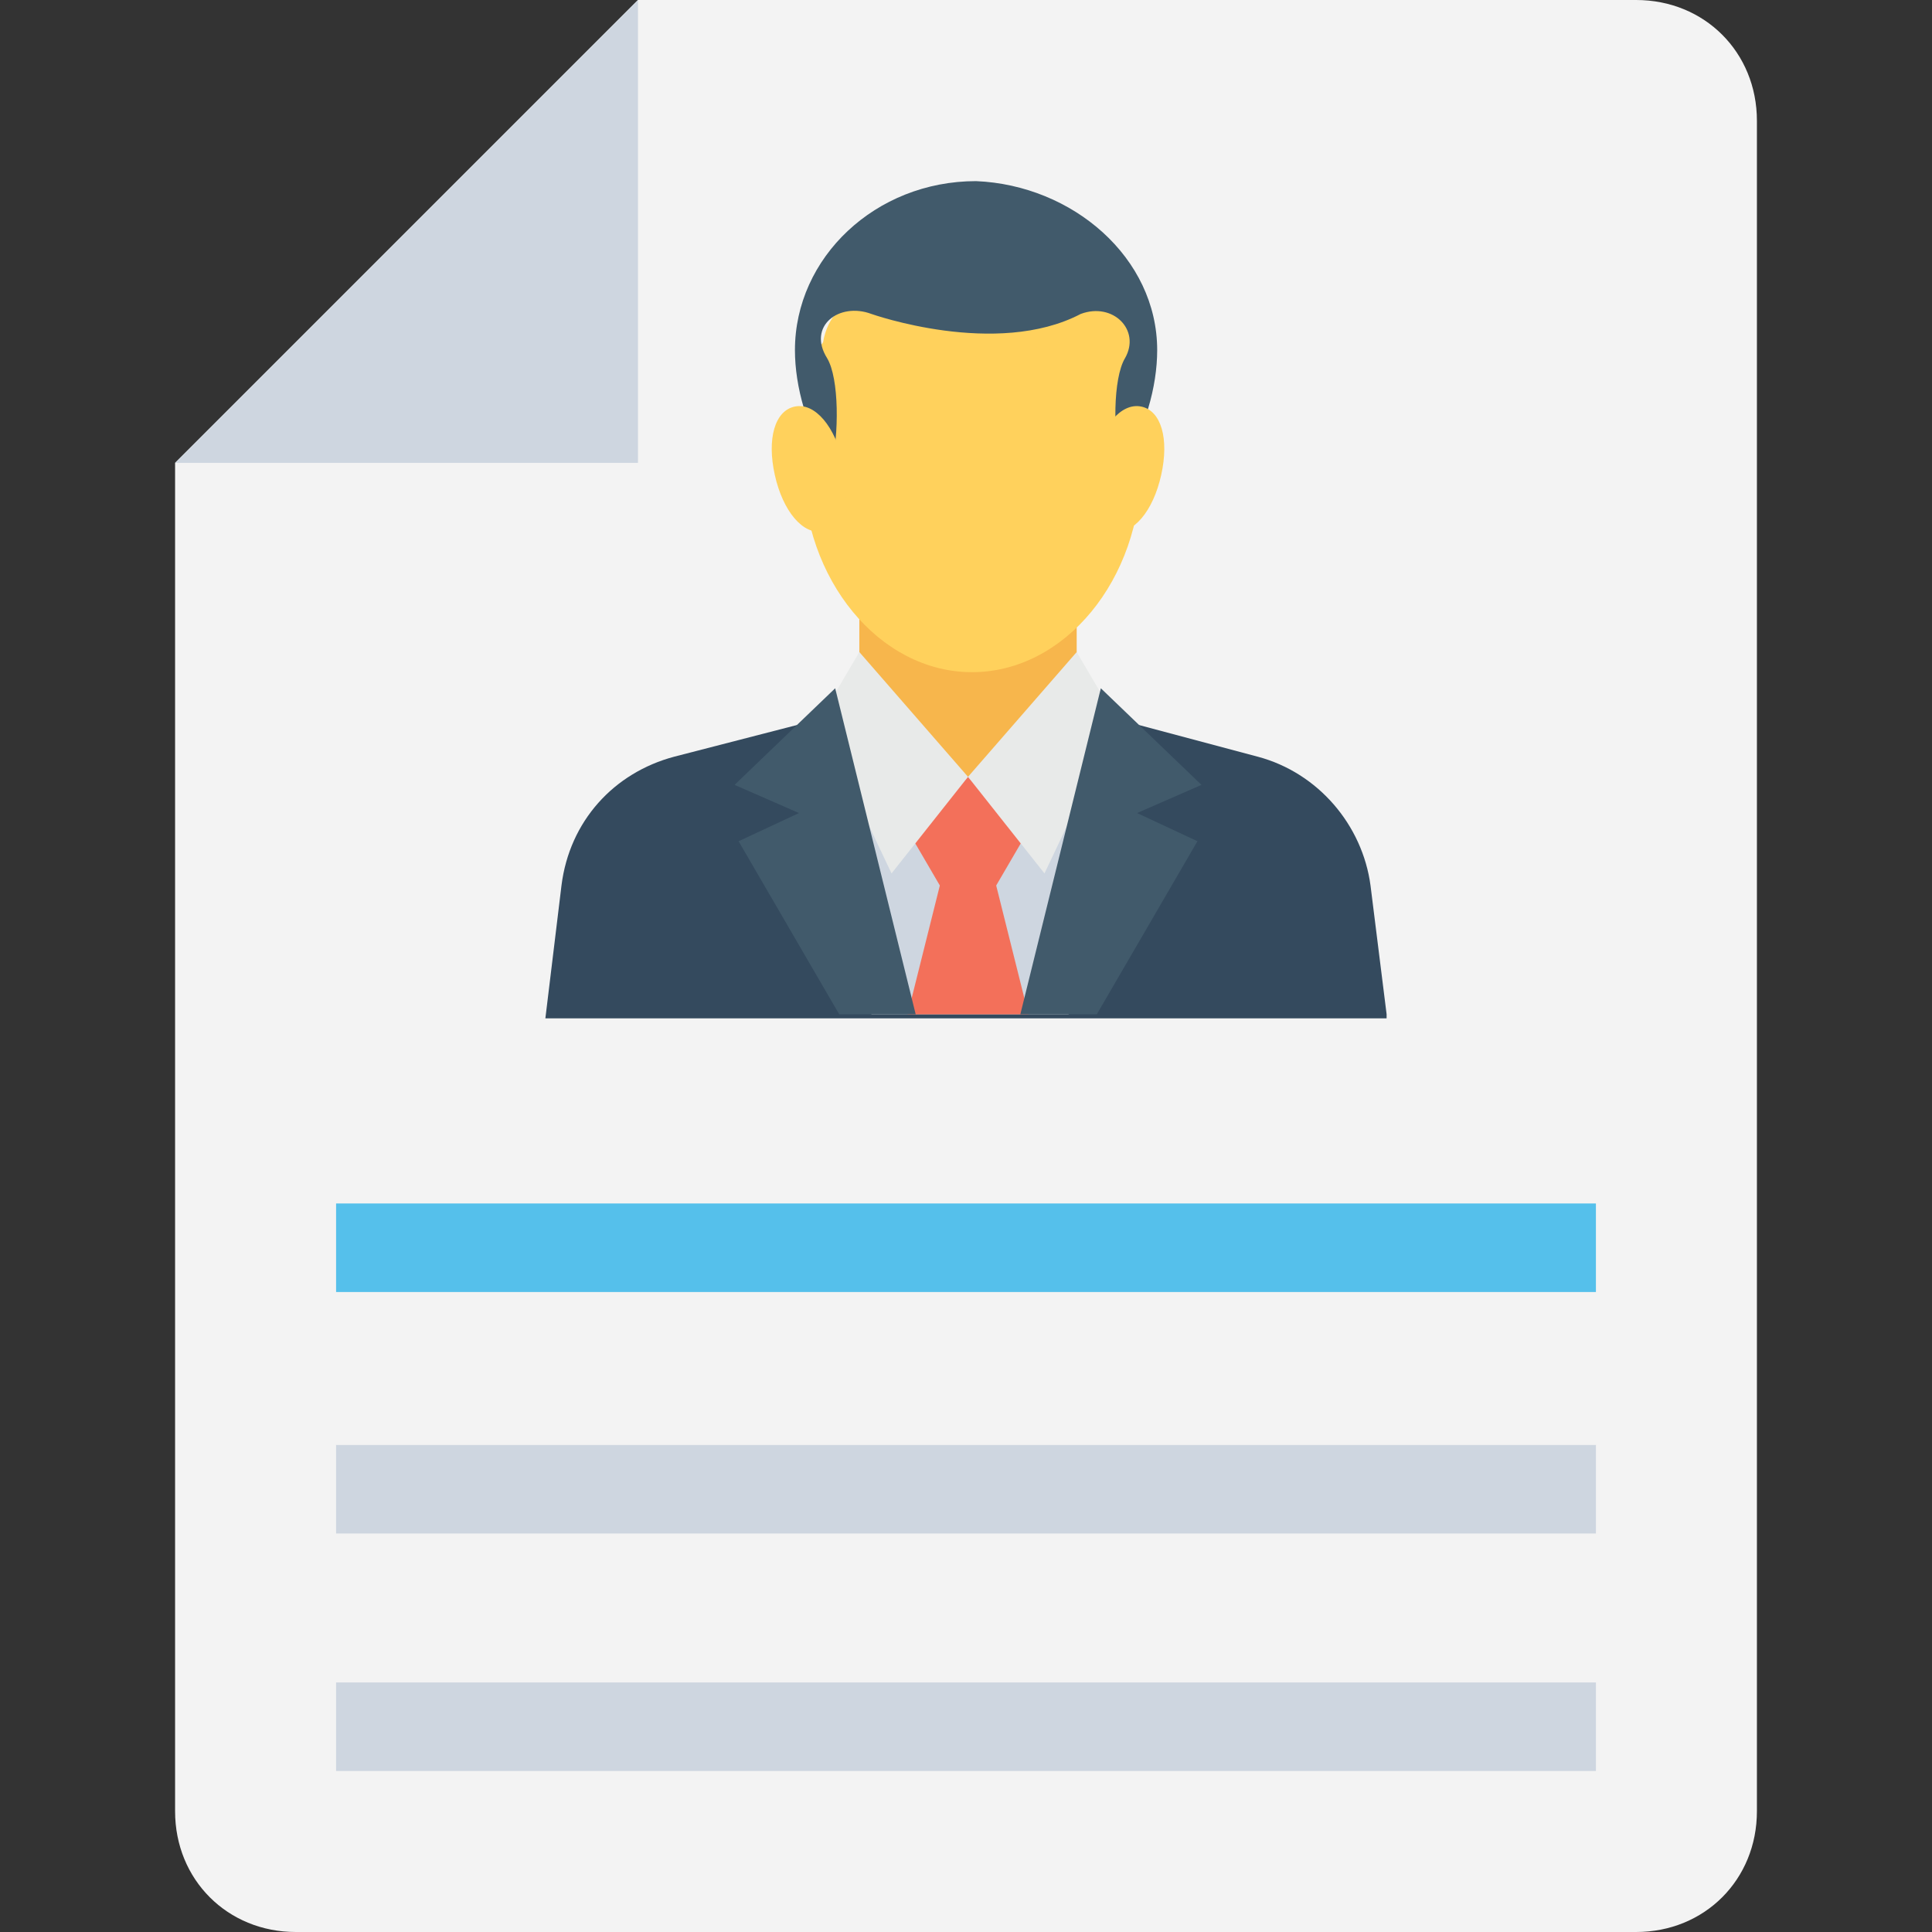 <?xml version="1.0" encoding="iso-8859-1"?>
<!-- Generator: Adobe Illustrator 19.0.0, SVG Export Plug-In . SVG Version: 6.00 Build 0)  -->
<svg xmlns="http://www.w3.org/2000/svg" xmlns:xlink="http://www.w3.org/1999/xlink" version="1.1" id="Layer_1" x="0px" y="0px" viewBox="0 0 512 512" style="enable-background:new 0 0 512 512;" xml:space="preserve">
<rect x="0" y="0" width="512" height="512" fill="#333333" stroke="none"/>
<path style="fill:#F3F3F3;" d="M169.067,0H433.6c18.133,0,32,13.867,32,32v448c0,18.133-13.867,32-32,32H78.4  c-18.133,0-32-13.867-32-32V122.667L169.067,0z"/>
<g>
	<rect x="89.067" y="445.867" style="fill:#CED6E0;" width="333.867" height="23.467"/>
	<rect x="89.067" y="382.933" style="fill:#CED6E0;" width="333.867" height="23.467"/>
</g>
<rect x="89.067" y="318.933" style="fill:#55C0EB;" width="333.867" height="23.467"/>
<polygon style="fill:#CED6E0;" points="169.067,0 169.067,122.667 46.4,122.667 "/>
<path style="fill:#FFD15C;" d="M293.867,74.667c-17.067,0-17.067,25.6,0,25.6C309.867,101.333,309.867,74.667,293.867,74.667z"/>
<path style="fill:#F7B64C;" d="M227.733,154.667v19.2c2.133,14.933,28.8,33.067,28.8,33.067s26.667-17.067,28.8-33.067v-19.2  L227.733,154.667L227.733,154.667z"/>
<path style="fill:#344A5E;" d="M367.467,268.8l-4.267-34.133c-2.133-16-13.867-29.867-29.867-34.133l-32-8.533l-44.8,13.867  L211.733,192l-33.067,8.533c-16,4.267-27.733,17.067-29.867,34.133l-4.267,35.2h222.933V268.8z"/>
<polygon style="fill:#CED6E0;" points="283.2,268.8 284.267,197.333 256.533,205.867 229.867,198.4 230.933,268.8 "/>
<polygon style="fill:#F3705A;" points="240.533,268.8 272.533,268.8 264,234.667 271.467,221.867 256.533,205.867 241.6,221.867   249.067,234.667 "/>
<polygon style="fill:#E8EAE9;" points="256.533,205.867 285.333,172.8 296,190.933 276.8,231.467 "/>
<polygon style="fill:#415A6B;" points="290.667,268.8 317.333,222.933 301.333,215.467 318.4,208 291.733,182.4 270.4,268.8 "/>
<polygon style="fill:#E8EAE9;" points="256.533,205.867 227.733,172.8 217.067,190.933 236.267,231.467 "/>
<polygon style="fill:#415A6B;" points="195.733,222.933 222.4,268.8 242.667,268.8 221.333,182.4 194.667,208 211.733,215.467 "/>
<g>
	<path style="fill:#FFD15C;" d="M285.333,75.733c-1.067,0-3.2,0-4.267,1.067c-2.133-2.133-4.267-2.133-6.4-2.133   c-5.333,0-8.533,3.2-10.667,6.4c-2.133-4.267-5.333-7.467-11.733-7.467c-6.4,0-10.667,4.267-11.733,9.6   c-2.133-3.2-5.333-4.267-9.6-4.267c-7.467,0-11.733,5.333-12.8,11.733C212.8,98.133,216,110.933,228.8,110.933   c7.467,0,11.733-5.333,12.8-11.733c1.067-1.067,1.067-2.133,2.133-4.267c2.133,3.2,5.333,4.267,9.6,4.267   c5.333,0,8.533-3.2,10.667-6.4c2.133,4.267,5.333,7.467,11.733,7.467c1.067,0,3.2,0,4.267-1.067   c2.133,1.067,4.267,2.133,7.467,2.133C302.4,101.333,302.4,75.733,285.333,75.733z"/>
	<path style="fill:#FFD15C;" d="M293.867,93.867c-17.067,0-35.2-4.267-46.933-13.867c-7.467,13.867-19.2,22.4-32,25.6   c-1.067,5.333-2.133,11.733-2.133,18.133c0,29.867,20.267,54.4,44.8,54.4s44.8-24.533,44.8-54.4   C301.333,113.067,298.133,102.4,293.867,93.867z"/>
</g>
<path style="fill:#415A6B;" d="M306.667,92.8c0,9.6-3.2,21.333-9.6,30.933c-2.133-8.533-2.133-23.467,1.067-28.8  C302.4,87.467,294.933,80,286.4,83.2c-22.4,11.733-55.467,0-55.467,0C222.4,80,213.867,86.4,219.2,94.933  c3.2,5.333,3.2,20.267,1.067,28.8c-6.4-9.6-9.6-21.333-9.6-30.933c0-24.533,21.333-44.8,48-44.8  C284.267,49.067,306.667,68.267,306.667,92.8z"/>
<g>
	<path style="fill:#FFD15C;" d="M307.733,125.867c-2.133,9.6-7.467,16-12.8,14.933c-5.333-1.067-7.467-9.6-5.333-18.133   c2.133-9.6,7.467-16,12.8-14.933C307.733,108.8,309.867,116.267,307.733,125.867z"/>
	<path style="fill:#FFD15C;" d="M205.333,125.867c2.133,9.6,7.467,16,12.8,14.933s7.467-9.6,5.333-18.133   c-2.133-9.6-7.467-16-12.8-14.933C205.333,108.8,203.2,116.267,205.333,125.867z"/>
</g>
<g>
</g>
<g>
</g>
<g>
</g>
<g>
</g>
<g>
</g>
<g>
</g>
<g>
</g>
<g>
</g>
<g>
</g>
<g>
</g>
<g>
</g>
<g>
</g>
<g>
</g>
<g>
</g>
<g>
</g>
</svg>
